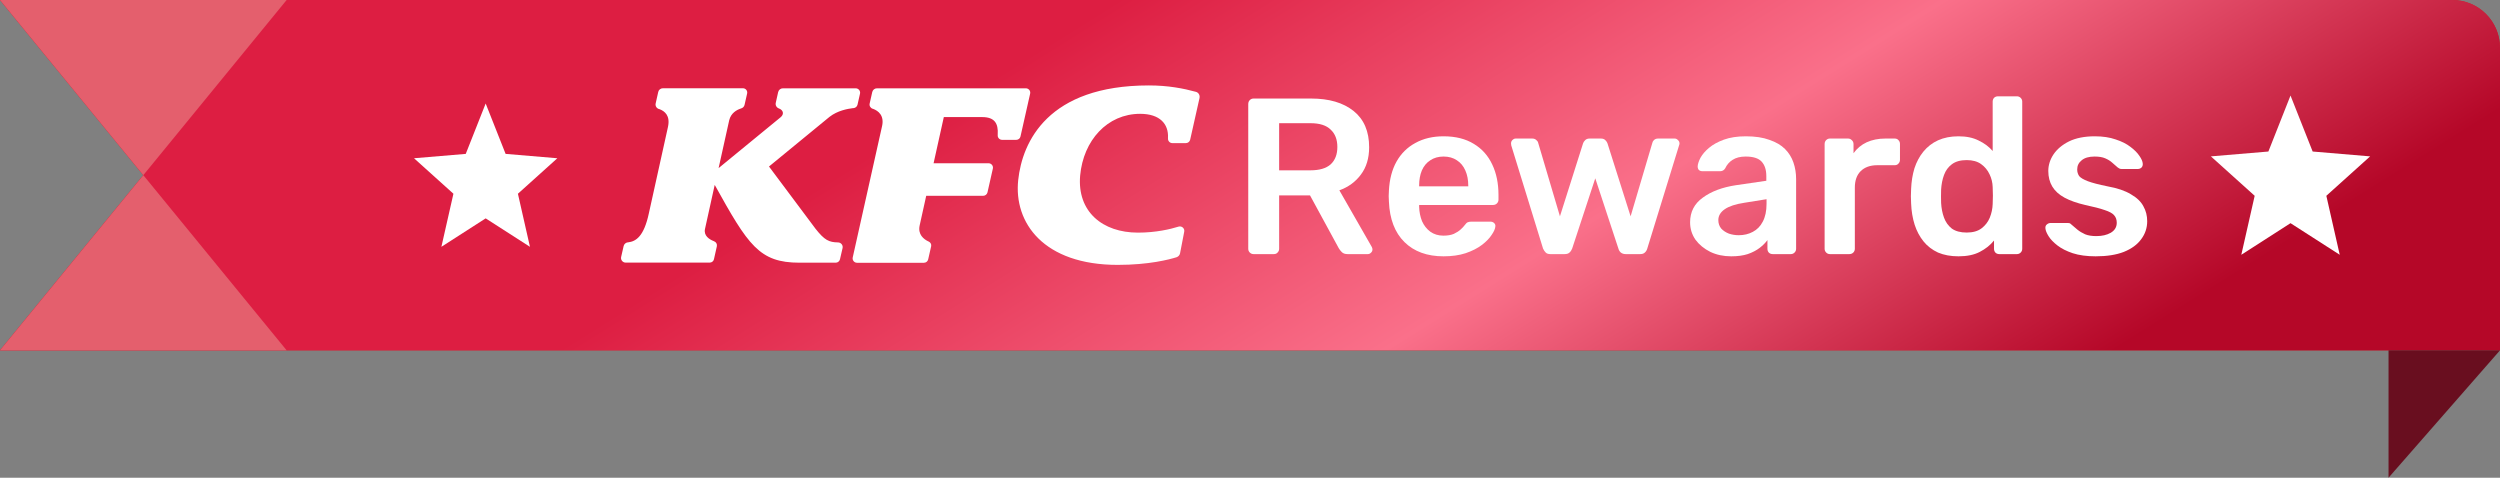 <svg width="157" height="30" viewBox="0 0 157 30" fill="none" xmlns="http://www.w3.org/2000/svg">
<rect x="0" y="0" width="157" height="30" fill="#808080" stroke="none"/>
<path fill-rule="evenodd" clip-rule="evenodd" d="M0 0L154 0C155.657 0 157 1.343 157 3V22H0L9 11L0 0Z" fill="#CE2323"/>
<path fill-rule="evenodd" clip-rule="evenodd" d="M0 0L154 0C155.657 0 157 1.343 157 3V22H0L9 11L0 0Z" fill="url(#paint0_linear_2595_155128)"/>
<path opacity="0.6" fill-rule="evenodd" clip-rule="evenodd" d="M9 11L18 0H0L9 11ZM0 22H18L9 11L0 22Z" fill="#EA8A8A"/>
<path d="M150 22H157L150 30V22Z" fill="#690E1F"/>
<path d="M143.844 14.015L146.935 16L146.094 12.296L148.844 9.82L145.235 9.516L143.844 6L142.454 9.516L138.844 9.82L141.594 12.296L140.754 16L143.844 14.015Z" fill="white"/>
<path d="M78.725 15.958C78.632 15.958 78.552 15.925 78.487 15.86C78.422 15.795 78.39 15.716 78.39 15.623V6.537C78.39 6.434 78.422 6.351 78.487 6.286C78.552 6.22 78.632 6.188 78.725 6.188H82.339C83.465 6.188 84.354 6.448 85.005 6.969C85.656 7.49 85.982 8.249 85.982 9.244C85.982 9.933 85.81 10.505 85.466 10.961C85.131 11.417 84.68 11.747 84.112 11.952L86.15 15.511C86.177 15.567 86.191 15.618 86.191 15.665C86.191 15.748 86.159 15.818 86.094 15.874C86.038 15.93 85.973 15.958 85.898 15.958H84.628C84.47 15.958 84.349 15.916 84.265 15.832C84.182 15.748 84.117 15.665 84.07 15.581L82.27 12.273H80.33V15.623C80.33 15.716 80.297 15.795 80.232 15.86C80.176 15.925 80.097 15.958 79.995 15.958H78.725ZM80.33 10.696H82.297C82.865 10.696 83.288 10.57 83.568 10.319C83.847 10.059 83.986 9.696 83.986 9.23C83.986 8.765 83.847 8.402 83.568 8.142C83.298 7.872 82.874 7.737 82.297 7.737H80.33V10.696Z" fill="white"/>
<path d="M90.657 16.097C89.625 16.097 88.806 15.799 88.201 15.204C87.596 14.608 87.271 13.762 87.224 12.664C87.215 12.571 87.21 12.454 87.21 12.315C87.21 12.166 87.215 12.05 87.224 11.966C87.261 11.259 87.419 10.654 87.699 10.152C87.987 9.64 88.383 9.249 88.885 8.979C89.388 8.7 89.978 8.56 90.657 8.56C91.411 8.56 92.044 8.719 92.556 9.035C93.067 9.342 93.454 9.775 93.714 10.333C93.975 10.882 94.105 11.519 94.105 12.245V12.538C94.105 12.631 94.072 12.71 94.007 12.775C93.942 12.841 93.858 12.873 93.756 12.873H89.122C89.122 12.873 89.122 12.887 89.122 12.915C89.122 12.943 89.122 12.966 89.122 12.985C89.132 13.31 89.192 13.613 89.304 13.892C89.425 14.162 89.597 14.38 89.82 14.548C90.053 14.715 90.327 14.799 90.644 14.799C90.904 14.799 91.123 14.762 91.299 14.688C91.476 14.604 91.621 14.511 91.732 14.408C91.844 14.306 91.923 14.222 91.969 14.157C92.053 14.046 92.118 13.98 92.165 13.962C92.221 13.934 92.3 13.92 92.402 13.92H93.602C93.695 13.92 93.77 13.948 93.826 14.004C93.891 14.059 93.919 14.129 93.909 14.213C93.9 14.362 93.821 14.543 93.672 14.757C93.533 14.971 93.328 15.181 93.058 15.385C92.788 15.59 92.449 15.762 92.039 15.902C91.639 16.032 91.179 16.097 90.657 16.097ZM89.122 11.701H92.207V11.659C92.207 11.296 92.146 10.98 92.025 10.71C91.904 10.431 91.728 10.217 91.495 10.068C91.262 9.91 90.983 9.831 90.657 9.831C90.332 9.831 90.053 9.91 89.82 10.068C89.588 10.217 89.411 10.431 89.29 10.71C89.178 10.98 89.122 11.296 89.122 11.659V11.701Z" fill="white"/>
<path d="M97.364 15.958C97.234 15.958 97.136 15.925 97.071 15.86C97.006 15.795 96.95 15.711 96.903 15.609L94.907 9.133C94.898 9.086 94.893 9.044 94.893 9.007C94.893 8.923 94.921 8.854 94.977 8.798C95.042 8.733 95.112 8.7 95.186 8.7H96.219C96.331 8.7 96.419 8.733 96.484 8.798C96.55 8.854 96.587 8.909 96.596 8.965L97.964 13.585L99.415 9.007C99.434 8.942 99.476 8.877 99.541 8.812C99.606 8.737 99.704 8.7 99.834 8.7H100.532C100.662 8.7 100.76 8.737 100.825 8.812C100.89 8.877 100.932 8.942 100.951 9.007L102.402 13.585L103.77 8.965C103.779 8.909 103.812 8.854 103.868 8.798C103.933 8.733 104.021 8.7 104.133 8.7H105.166C105.249 8.7 105.319 8.733 105.375 8.798C105.44 8.854 105.473 8.923 105.473 9.007C105.473 9.044 105.463 9.086 105.445 9.133L103.449 15.609C103.421 15.711 103.37 15.795 103.295 15.86C103.23 15.925 103.133 15.958 103.002 15.958H102.095C101.974 15.958 101.872 15.925 101.788 15.86C101.714 15.795 101.662 15.711 101.635 15.609L100.183 11.198L98.732 15.609C98.694 15.711 98.638 15.795 98.564 15.86C98.499 15.925 98.397 15.958 98.257 15.958H97.364Z" fill="white"/>
<path d="M108.72 16.097C108.236 16.097 107.799 16.004 107.408 15.818C107.018 15.623 106.706 15.367 106.473 15.05C106.25 14.725 106.138 14.362 106.138 13.962C106.138 13.31 106.403 12.794 106.934 12.413C107.464 12.022 108.157 11.761 109.013 11.631L110.925 11.352V11.059C110.925 10.668 110.828 10.366 110.632 10.152C110.437 9.938 110.102 9.831 109.627 9.831C109.293 9.831 109.018 9.9 108.804 10.04C108.599 10.17 108.446 10.347 108.343 10.57C108.269 10.691 108.162 10.752 108.022 10.752H106.92C106.817 10.752 106.738 10.724 106.683 10.668C106.636 10.612 106.613 10.538 106.613 10.445C106.622 10.296 106.683 10.114 106.794 9.9C106.915 9.686 107.092 9.482 107.325 9.286C107.567 9.082 107.878 8.909 108.26 8.77C108.641 8.63 109.102 8.56 109.641 8.56C110.228 8.56 110.721 8.635 111.121 8.784C111.53 8.923 111.856 9.114 112.098 9.356C112.34 9.598 112.517 9.882 112.628 10.207C112.74 10.533 112.796 10.877 112.796 11.24V15.623C112.796 15.716 112.763 15.795 112.698 15.86C112.633 15.925 112.554 15.958 112.461 15.958H111.33C111.228 15.958 111.144 15.925 111.079 15.86C111.023 15.795 110.995 15.716 110.995 15.623V15.078C110.874 15.246 110.711 15.409 110.507 15.567C110.302 15.725 110.051 15.855 109.753 15.958C109.465 16.051 109.12 16.097 108.72 16.097ZM109.195 14.771C109.52 14.771 109.814 14.701 110.074 14.562C110.344 14.422 110.553 14.208 110.702 13.92C110.86 13.622 110.939 13.25 110.939 12.803V12.51L109.544 12.734C108.995 12.817 108.585 12.952 108.316 13.138C108.046 13.324 107.911 13.552 107.911 13.822C107.911 14.027 107.971 14.204 108.092 14.353C108.222 14.492 108.385 14.599 108.581 14.674C108.776 14.739 108.981 14.771 109.195 14.771Z" fill="white"/>
<path d="M114.921 15.958C114.828 15.958 114.749 15.925 114.684 15.86C114.619 15.795 114.586 15.716 114.586 15.623V9.049C114.586 8.947 114.619 8.863 114.684 8.798C114.749 8.733 114.828 8.7 114.921 8.7H116.052C116.145 8.7 116.224 8.733 116.289 8.798C116.363 8.863 116.401 8.947 116.401 9.049V9.621C116.615 9.323 116.889 9.095 117.224 8.937C117.568 8.779 117.964 8.7 118.41 8.7H118.983C119.085 8.7 119.164 8.733 119.22 8.798C119.285 8.863 119.318 8.942 119.318 9.035V10.04C119.318 10.133 119.285 10.212 119.22 10.277C119.164 10.342 119.085 10.375 118.983 10.375H117.894C117.447 10.375 117.098 10.501 116.847 10.752C116.605 10.994 116.484 11.338 116.484 11.784V15.623C116.484 15.716 116.452 15.795 116.387 15.86C116.321 15.925 116.238 15.958 116.135 15.958H114.921Z" fill="white"/>
<path d="M122.991 16.097C122.507 16.097 122.079 16.018 121.707 15.86C121.344 15.692 121.041 15.46 120.799 15.162C120.558 14.864 120.371 14.515 120.241 14.115C120.111 13.706 120.037 13.259 120.018 12.775C120.009 12.608 120.004 12.459 120.004 12.329C120.004 12.189 120.009 12.036 120.018 11.868C120.037 11.403 120.106 10.97 120.227 10.57C120.358 10.17 120.544 9.821 120.786 9.524C121.037 9.216 121.344 8.979 121.707 8.812C122.079 8.644 122.507 8.56 122.991 8.56C123.493 8.56 123.917 8.649 124.261 8.826C124.614 8.993 124.907 9.212 125.14 9.482V6.383C125.14 6.29 125.168 6.211 125.224 6.146C125.289 6.081 125.373 6.048 125.475 6.048H126.661C126.754 6.048 126.833 6.081 126.899 6.146C126.964 6.211 126.996 6.29 126.996 6.383V15.623C126.996 15.716 126.964 15.795 126.899 15.86C126.833 15.925 126.754 15.958 126.661 15.958H125.559C125.456 15.958 125.373 15.925 125.308 15.86C125.252 15.795 125.224 15.716 125.224 15.623V15.106C124.991 15.395 124.693 15.632 124.331 15.818C123.977 16.004 123.53 16.097 122.991 16.097ZM123.507 14.604C123.898 14.604 124.21 14.515 124.442 14.339C124.675 14.162 124.847 13.938 124.959 13.669C125.07 13.39 125.131 13.106 125.14 12.817C125.149 12.65 125.154 12.473 125.154 12.287C125.154 12.092 125.149 11.91 125.14 11.743C125.131 11.463 125.066 11.198 124.945 10.947C124.824 10.687 124.647 10.473 124.414 10.305C124.182 10.138 123.879 10.054 123.507 10.054C123.116 10.054 122.805 10.142 122.572 10.319C122.349 10.486 122.186 10.71 122.084 10.989C121.981 11.268 121.921 11.575 121.902 11.91C121.893 12.189 121.893 12.468 121.902 12.748C121.921 13.082 121.981 13.39 122.084 13.669C122.186 13.948 122.349 14.176 122.572 14.353C122.805 14.52 123.116 14.604 123.507 14.604Z" fill="white"/>
<path d="M131.606 16.097C131.048 16.097 130.569 16.032 130.168 15.902C129.778 15.771 129.457 15.609 129.205 15.413C128.954 15.218 128.768 15.023 128.647 14.827C128.526 14.632 128.461 14.469 128.452 14.339C128.442 14.236 128.47 14.157 128.535 14.101C128.61 14.036 128.689 14.004 128.773 14.004H129.875C129.913 14.004 129.945 14.008 129.973 14.018C130.001 14.027 130.038 14.055 130.085 14.101C130.206 14.204 130.331 14.311 130.462 14.422C130.601 14.534 130.764 14.632 130.95 14.715C131.136 14.79 131.369 14.827 131.648 14.827C132.011 14.827 132.313 14.757 132.555 14.618C132.806 14.469 132.932 14.259 132.932 13.99C132.932 13.794 132.876 13.636 132.764 13.515C132.662 13.394 132.467 13.287 132.178 13.194C131.89 13.092 131.48 12.985 130.95 12.873C130.429 12.752 129.996 12.599 129.652 12.413C129.308 12.226 129.052 11.994 128.884 11.715C128.717 11.436 128.633 11.11 128.633 10.738C128.633 10.375 128.74 10.031 128.954 9.705C129.177 9.37 129.503 9.095 129.931 8.881C130.368 8.667 130.908 8.56 131.55 8.56C132.053 8.56 132.49 8.626 132.862 8.756C133.234 8.877 133.541 9.03 133.783 9.216C134.034 9.403 134.225 9.593 134.355 9.789C134.486 9.975 134.556 10.138 134.565 10.277C134.574 10.38 134.546 10.463 134.481 10.528C134.416 10.584 134.342 10.612 134.258 10.612H133.225C133.178 10.612 133.137 10.603 133.099 10.584C133.062 10.566 133.025 10.542 132.988 10.514C132.885 10.421 132.774 10.324 132.653 10.221C132.532 10.11 132.383 10.017 132.206 9.942C132.039 9.868 131.815 9.831 131.536 9.831C131.183 9.831 130.913 9.91 130.727 10.068C130.541 10.217 130.448 10.407 130.448 10.64C130.448 10.798 130.489 10.938 130.573 11.059C130.666 11.17 130.848 11.277 131.118 11.38C131.387 11.482 131.797 11.589 132.346 11.701C132.969 11.812 133.462 11.98 133.825 12.203C134.197 12.417 134.458 12.668 134.607 12.957C134.765 13.236 134.844 13.548 134.844 13.892C134.844 14.311 134.718 14.688 134.467 15.023C134.225 15.357 133.862 15.623 133.379 15.818C132.904 16.004 132.313 16.097 131.606 16.097Z" fill="white"/>
<path d="M75.333 6.142L74.742 8.774C74.714 8.898 74.599 8.988 74.471 8.988H73.627C73.465 8.988 73.341 8.855 73.35 8.698C73.35 8.664 73.35 8.65 73.35 8.65C73.393 7.792 72.845 7.148 71.601 7.148C69.536 7.148 68.035 8.822 67.834 11.019C67.634 13.289 69.236 14.609 71.462 14.609C72.602 14.609 73.507 14.39 74.013 14.232C74.213 14.171 74.409 14.342 74.37 14.547L74.108 15.906C74.084 16.025 73.999 16.116 73.889 16.154C73.431 16.297 72.154 16.635 70.194 16.635C65.541 16.635 63.654 13.994 63.944 11.301C64.202 8.903 65.808 5.365 72.149 5.365C73.365 5.365 74.332 5.556 75.1 5.766C75.267 5.809 75.367 5.98 75.329 6.147M48.87 5.775L48.717 6.462C48.684 6.614 48.775 6.767 48.927 6.815C49.194 6.919 49.256 7.172 49.023 7.363L45.128 10.557L45.795 7.549C45.909 7.086 46.281 6.896 46.515 6.819C46.529 6.819 46.539 6.81 46.553 6.805C46.658 6.772 46.734 6.691 46.758 6.586L46.92 5.871C46.958 5.699 46.83 5.542 46.653 5.542H41.633C41.49 5.542 41.366 5.637 41.337 5.775L41.175 6.5C41.142 6.648 41.228 6.795 41.371 6.843C41.4 6.853 41.419 6.857 41.423 6.857C41.738 6.981 42.105 7.253 41.948 7.973L40.751 13.384C40.437 14.862 39.931 15.162 39.445 15.219C39.44 15.219 39.435 15.219 39.426 15.219C39.297 15.234 39.192 15.329 39.164 15.453L39.006 16.144C38.968 16.321 39.106 16.492 39.292 16.492H44.57C44.699 16.492 44.813 16.402 44.837 16.278L45.018 15.467C45.047 15.334 44.975 15.2 44.846 15.153C44.837 15.153 44.822 15.143 44.813 15.138C44.546 15.033 44.179 14.805 44.274 14.376L44.884 11.611C46.987 15.405 47.683 16.497 50.205 16.497H52.484C52.612 16.497 52.722 16.406 52.751 16.282L52.913 15.582C52.956 15.4 52.817 15.229 52.631 15.224C52.059 15.215 51.783 15.086 51.215 14.366L48.293 10.457L52.093 7.339C52.603 6.943 53.222 6.834 53.566 6.791C53.566 6.791 53.58 6.791 53.604 6.791C53.723 6.776 53.823 6.695 53.852 6.576L54.009 5.88C54.047 5.708 53.914 5.546 53.737 5.546H49.166C49.023 5.546 48.903 5.642 48.87 5.78M62.929 8.783H63.82C63.949 8.783 64.063 8.693 64.087 8.569L64.693 5.88C64.731 5.708 64.602 5.546 64.421 5.546H55.072C54.929 5.546 54.81 5.642 54.777 5.78L54.615 6.5C54.581 6.643 54.662 6.781 54.8 6.829C54.81 6.829 54.82 6.838 54.834 6.838C55.139 6.953 55.568 7.248 55.382 7.973L53.551 16.168C53.513 16.34 53.647 16.502 53.818 16.502H58.023C58.152 16.502 58.266 16.411 58.29 16.287L58.476 15.467C58.505 15.348 58.438 15.224 58.328 15.172C58.314 15.167 58.3 15.157 58.285 15.153C58.019 15.024 57.623 14.728 57.756 14.151C57.771 14.075 58.166 12.297 58.166 12.297H61.742C61.87 12.297 61.985 12.206 62.014 12.082L62.352 10.585C62.39 10.414 62.257 10.252 62.08 10.252H58.629L59.272 7.353H61.684C62.462 7.353 62.7 7.754 62.657 8.44C62.657 8.44 62.657 8.45 62.657 8.478C62.638 8.64 62.767 8.783 62.934 8.783" fill="white"/>
<path d="M30.5 13.714L33.281 15.5L32.525 12.167L35 9.938L31.752 9.664L30.5 6.5L29.249 9.664L26 9.938L28.475 12.167L27.719 15.5L30.5 13.714Z" fill="white"/>
<defs>
<linearGradient id="paint0_linear_2595_155128" x1="35" y1="22" x2="62.45" y2="65.94" gradientUnits="userSpaceOnUse">
<stop stop-color="#DD1E42"/>
<stop offset="0.531" stop-color="#FA708A"/>
<stop offset="1" stop-color="#B50728"/>
</linearGradient>
</defs>
</svg>

